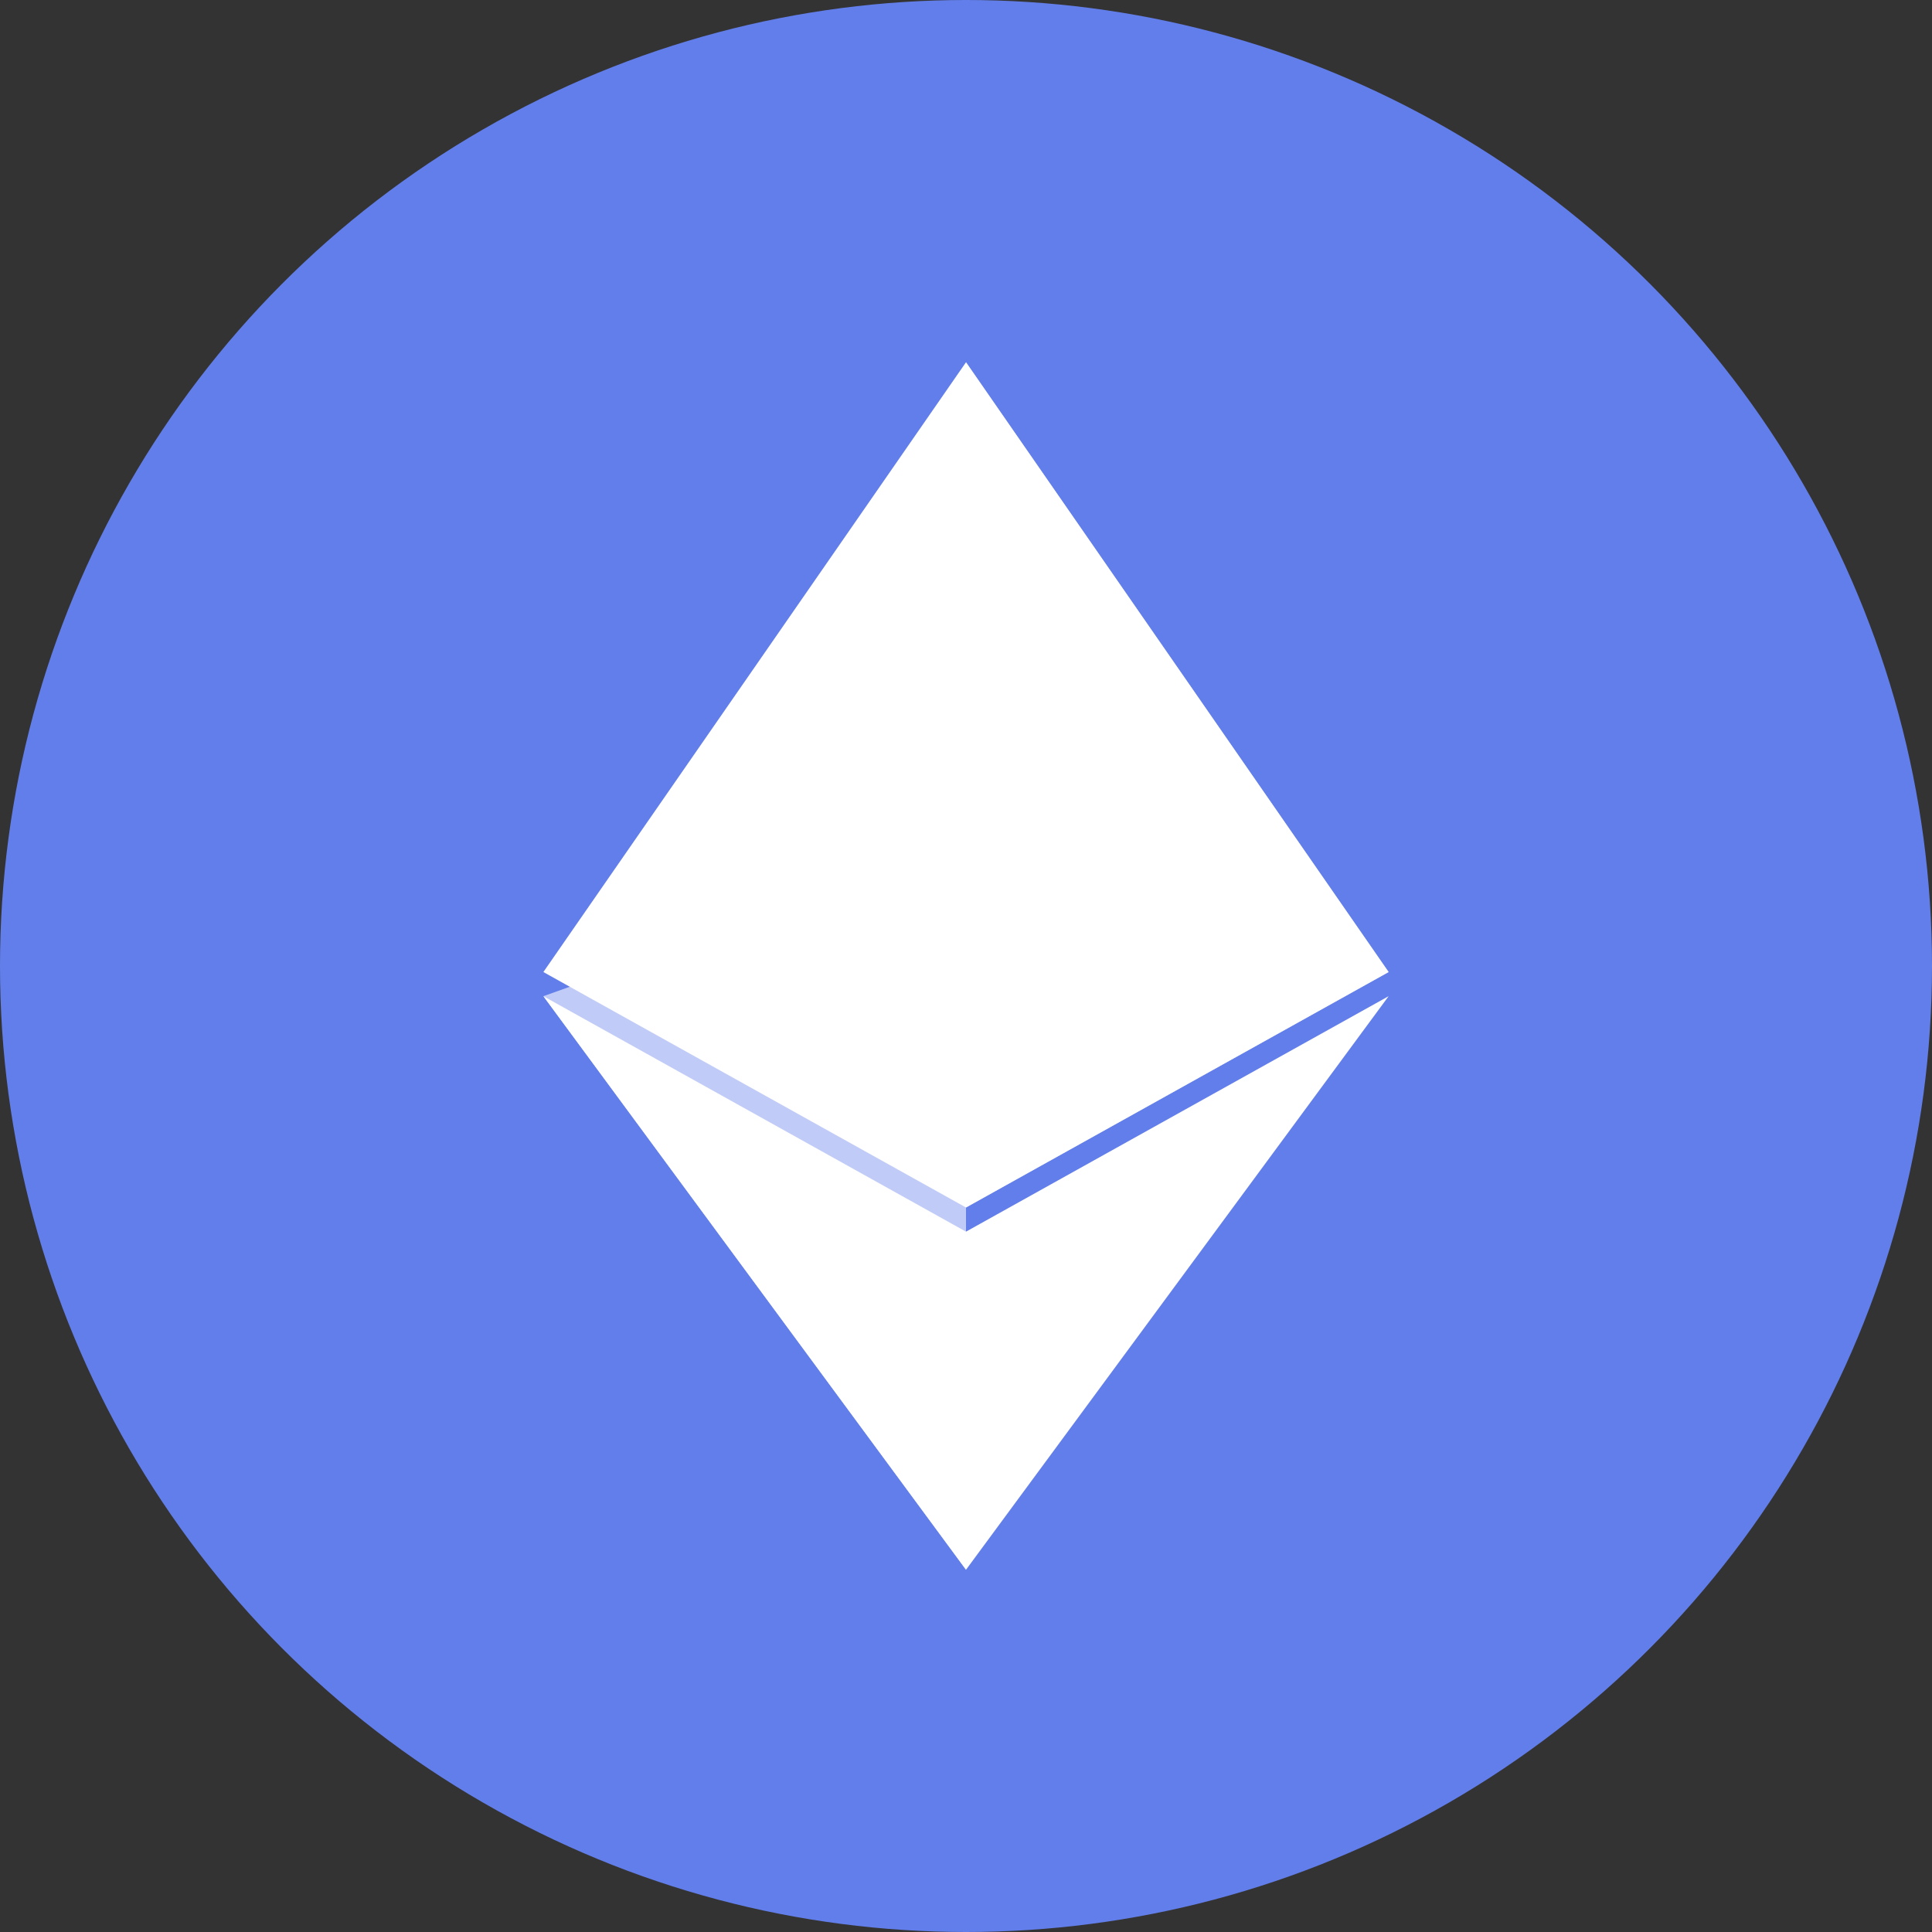 <svg xmlns="http://www.w3.org/2000/svg" viewBox="0 0 32 32"><rect x="0" y="0" width="32" height="32" fill="#333333" stroke="none"/><circle cx="16" cy="16" r="16" fill="#627eea"/><path fill="#fff" d="M16 6l-7 10.1 7 3.9 7-3.9z"/><path fill="#fff" opacity=".6" d="M16 6v14l7-3.9z"/><path fill="#fff" d="M16 26l7-9.5-7 3.9-7-3.9z"/><path fill="#fff" opacity=".6" d="M16 26V14l-7 2.5z"/></svg>